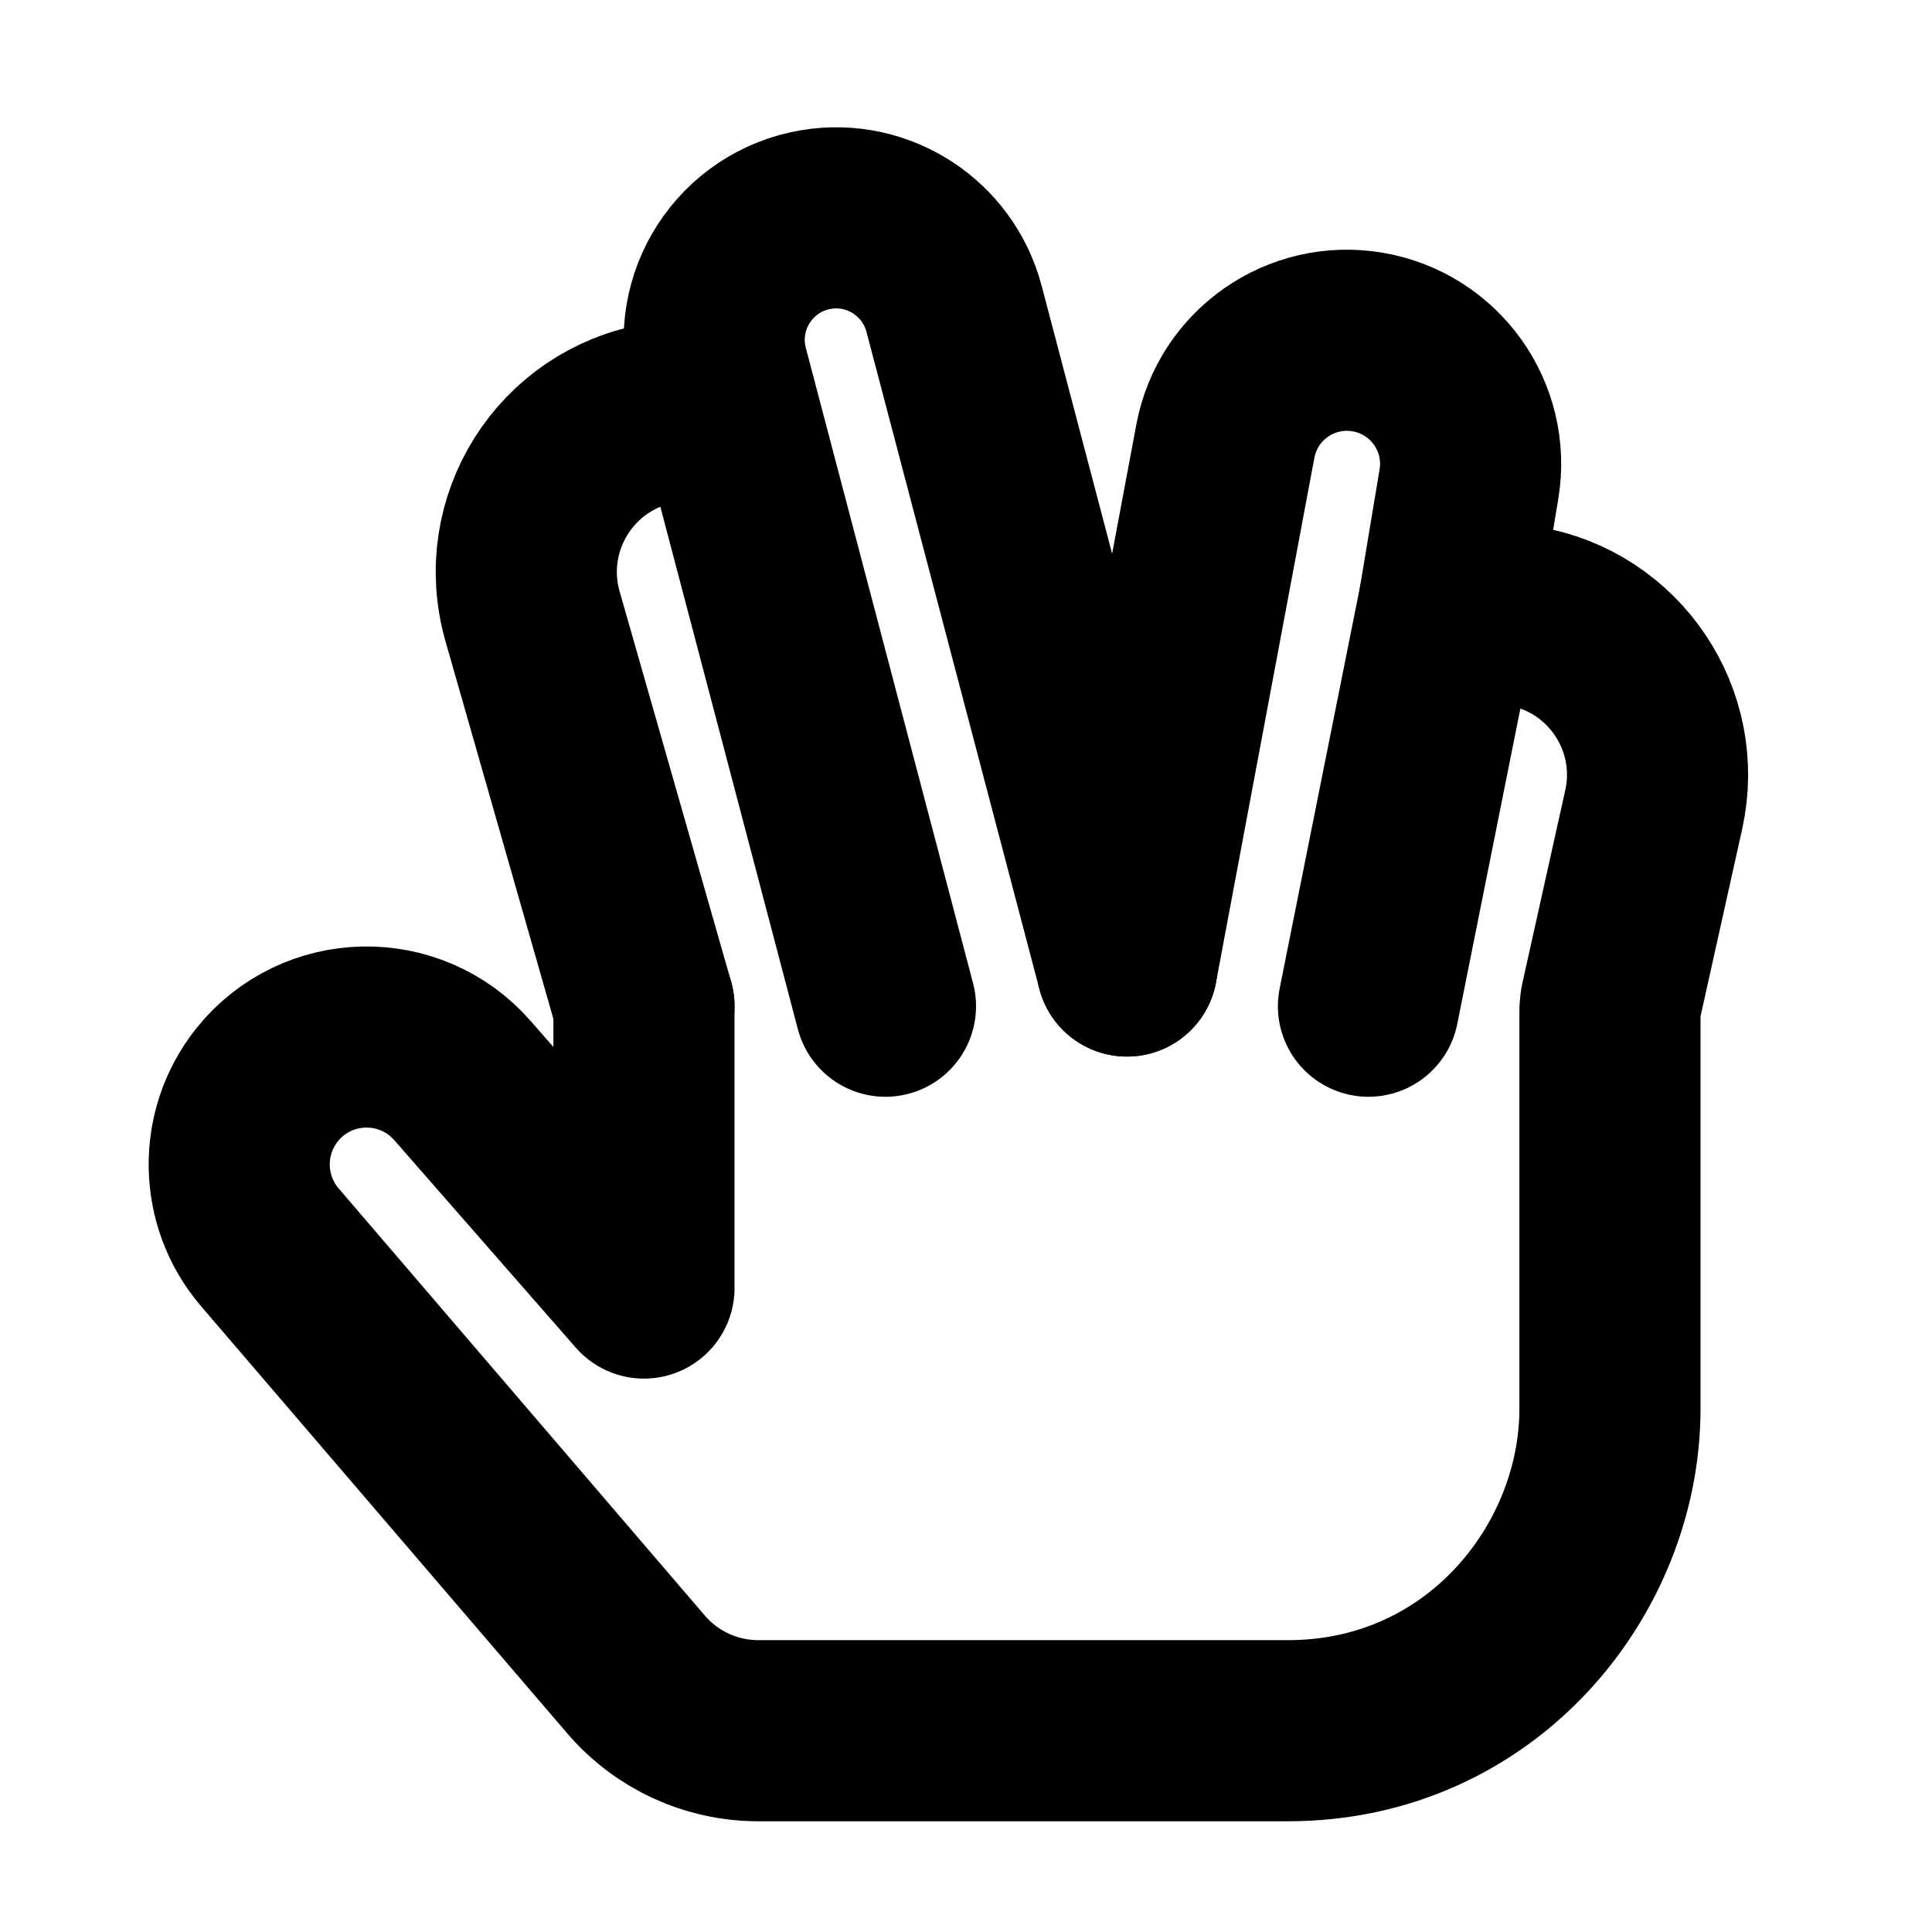 <svg width="16" height="16" viewBox="0 0 16 16" fill="none" xmlns="http://www.w3.org/2000/svg">
<path d="M12 5L12.613 5.102C13.367 5.228 13.861 5.96 13.695 6.707L13.343 8.29C13.336 8.319 13.333 8.348 13.333 8.377C13.333 10.127 13.333 11.667 13.333 11.667C13.333 13 12.267 14.333 10.667 14.333C9.417 14.333 7.341 14.333 6.28 14.333C5.891 14.333 5.521 14.163 5.268 13.868L2.235 10.33C1.905 9.945 1.896 9.38 2.212 8.984C2.623 8.471 3.397 8.454 3.83 8.949L5.333 10.667V8.333" stroke="black" stroke-width="1.5" stroke-linecap="round" stroke-linejoin="round"/>
<path d="M6 3.333L5.473 3.421C4.688 3.552 4.192 4.337 4.41 5.103L5.333 8.333" stroke="black" stroke-width="1.5" stroke-linecap="round" stroke-linejoin="round"/>
<path d="M7.333 8.333L5.948 3.071C5.797 2.496 6.173 1.916 6.759 1.818C7.273 1.732 7.768 2.053 7.901 2.557L9.333 8" stroke="black" stroke-width="1.5" stroke-linecap="round" stroke-linejoin="round"/>
<path d="M11.333 8.333L12 5L12.165 4.01C12.258 3.452 11.881 2.925 11.323 2.832C10.773 2.74 10.251 3.105 10.148 3.653L9.333 8" stroke="black" stroke-width="1.5" stroke-linecap="round" stroke-linejoin="round"/>
</svg>
